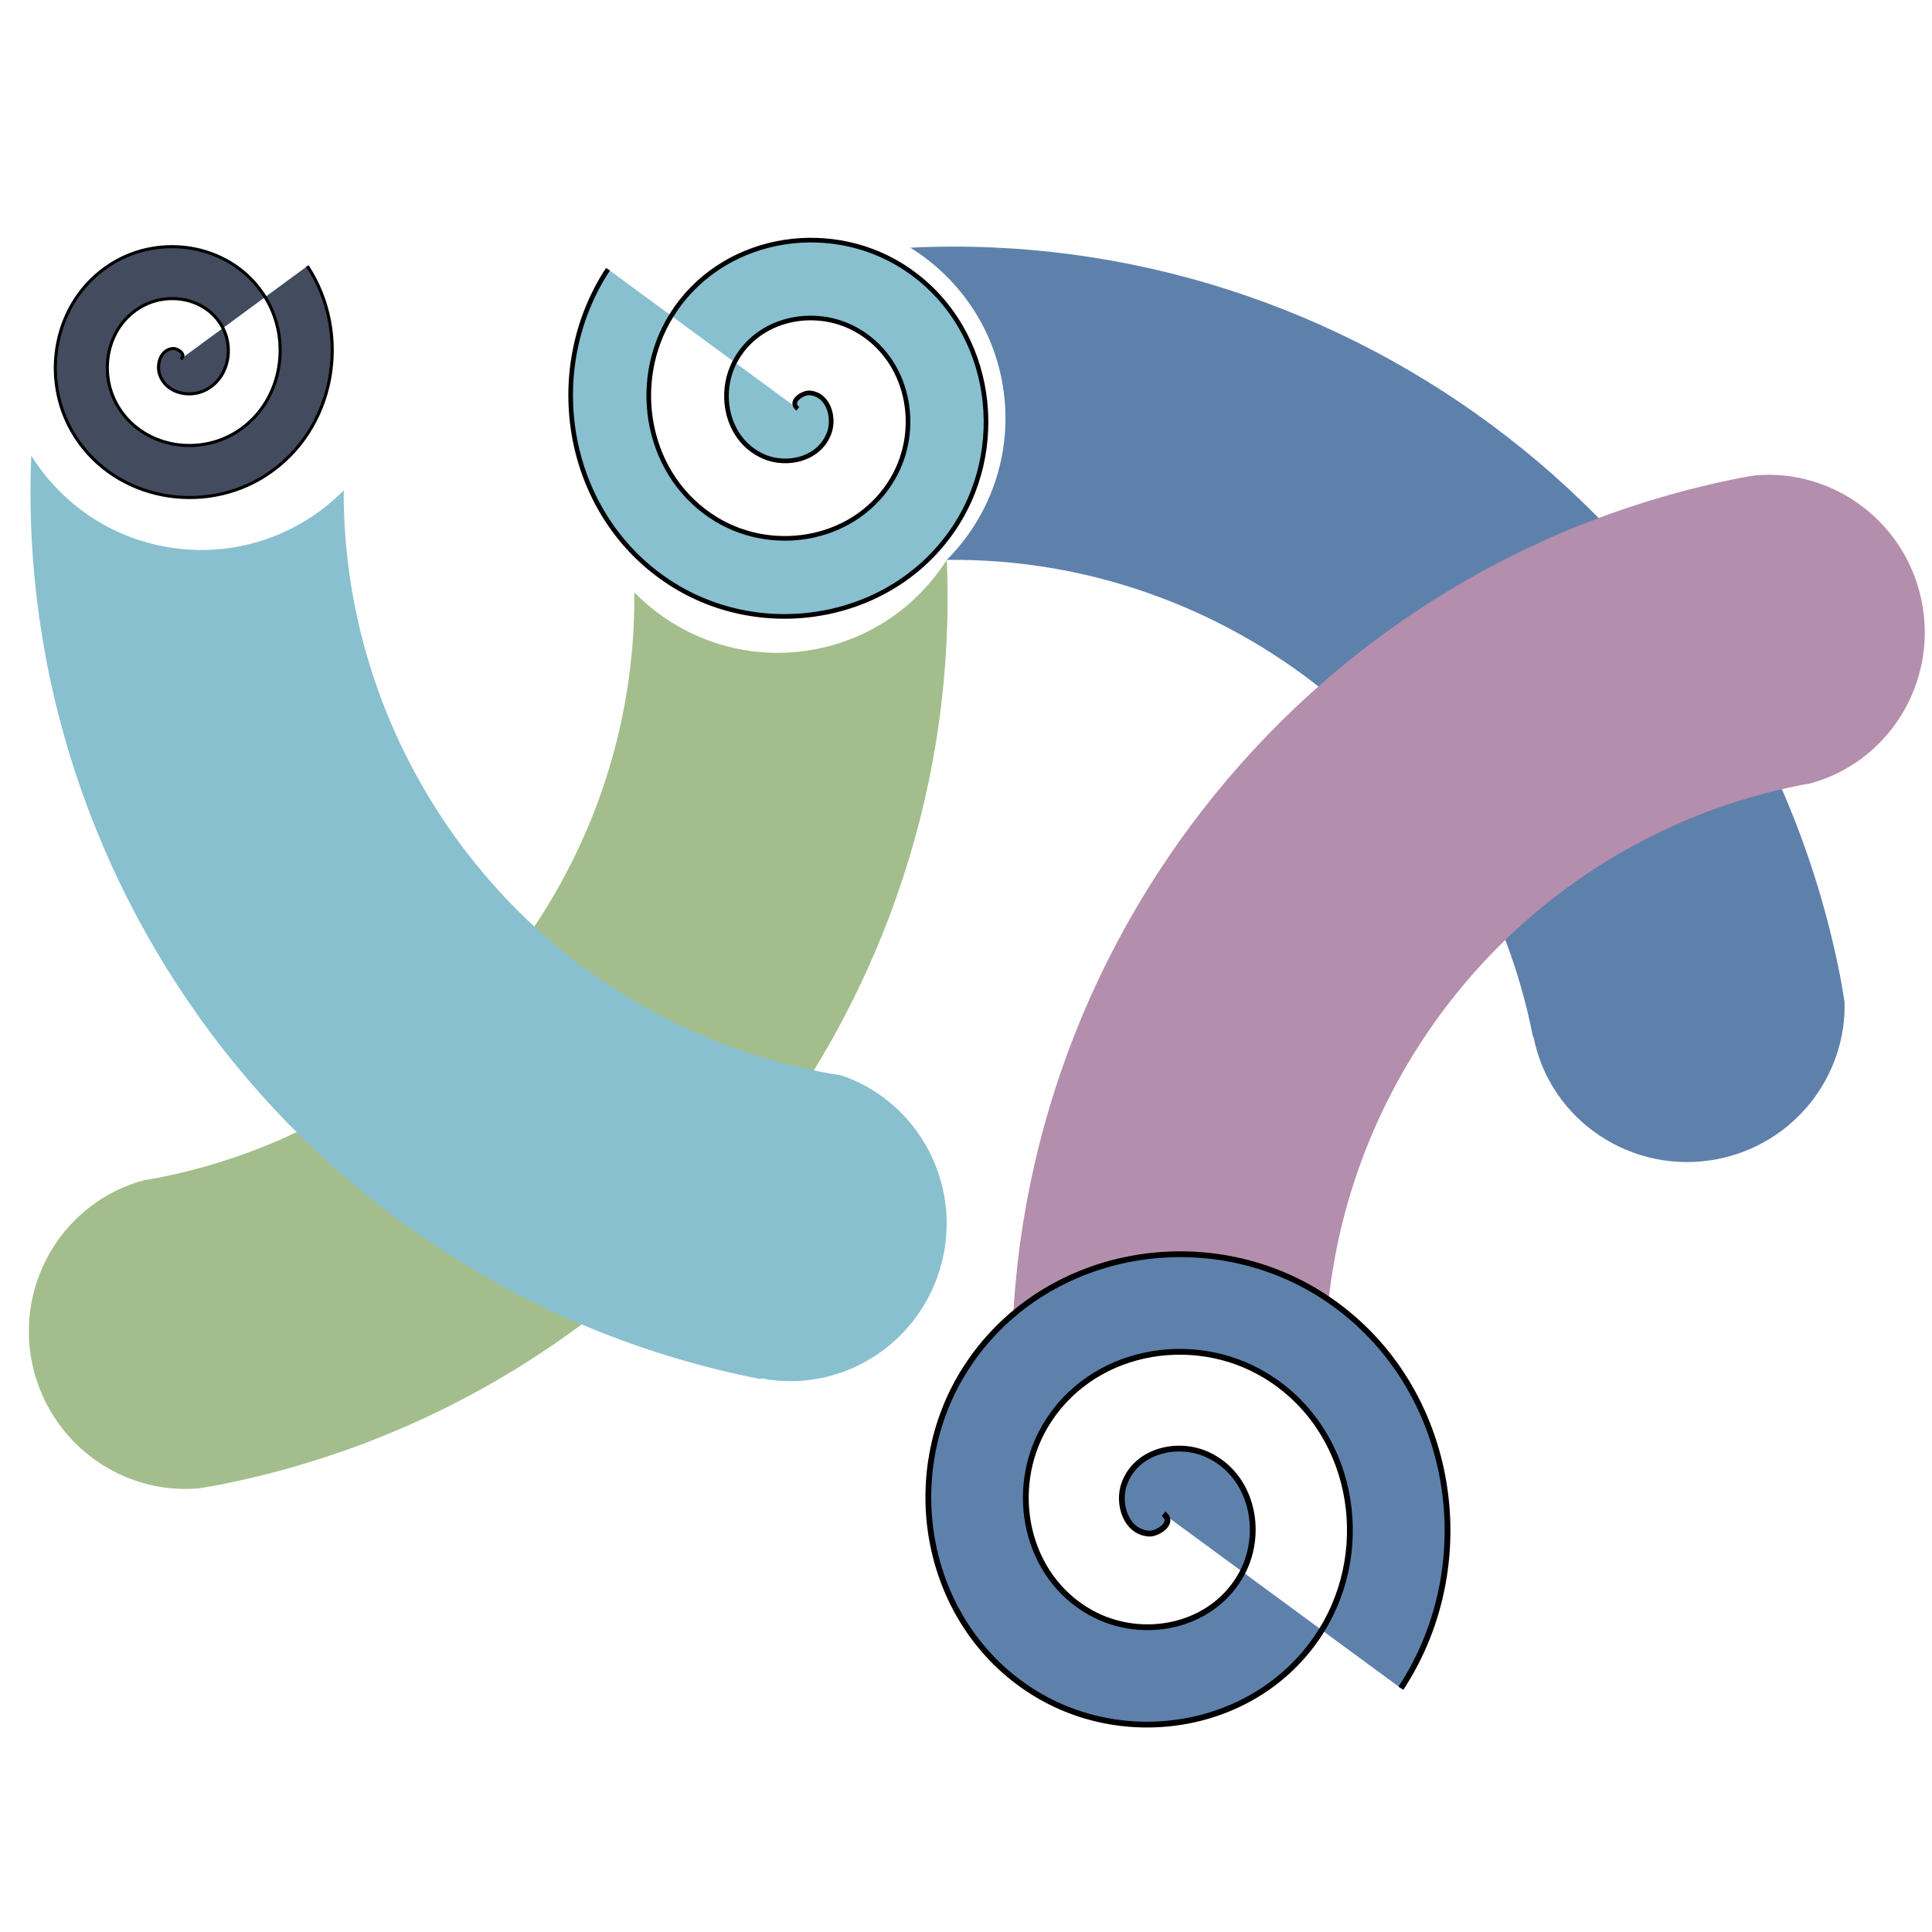 <?xml version="1.0" encoding="UTF-8" standalone="no"?>
<!-- Generator: Adobe Illustrator 20.1.0, SVG Export Plug-In . SVG Version: 6.00 Build 0)  -->

<svg
   version="1.1"
   id="Layer_1"
   x="0px"
   y="0px"
   viewBox="0 0 500 500"
   style="enable-background:new 0 0 500 500;"
   xml:space="preserve"
   sodipodi:docname="barrier.svg"
   inkscape:version="1.3 (0e150ed6c4, 2023-07-21)"
   inkscape:export-filename="/home/ian/src/barrier.git/res/barrier.png"
   inkscape:export-xdpi="49.150002"
   inkscape:export-ydpi="49.150002"
   xmlns:inkscape="http://www.inkscape.org/namespaces/inkscape"
   xmlns:sodipodi="http://sodipodi.sourceforge.net/DTD/sodipodi-0.dtd"
   xmlns="http://www.w3.org/2000/svg"
   xmlns:svg="http://www.w3.org/2000/svg"
   xmlns:rdf="http://www.w3.org/1999/02/22-rdf-syntax-ns#"
   xmlns:cc="http://creativecommons.org/ns#"
   xmlns:dc="http://purl.org/dc/elements/1.1/"><defs
     id="defs3767" /><sodipodi:namedview
     pagecolor="#ffffff"
     bordercolor="#666666"
     borderopacity="1"
     objecttolerance="10"
     gridtolerance="10"
     guidetolerance="10"
     inkscape:pageopacity="0"
     inkscape:pageshadow="2"
     inkscape:window-width="1244"
     inkscape:window-height="1004"
     id="namedview3765"
     showgrid="false"
     inkscape:zoom="1.1756822"
     inkscape:cx="213.49307"
     inkscape:cy="203.28623"
     inkscape:window-x="676"
     inkscape:window-y="0"
     inkscape:window-maximized="0"
     inkscape:current-layer="Layer_1"
     inkscape:showpageshadow="2"
     inkscape:pagecheckerboard="0"
     inkscape:deskcolor="#d1d1d1" /><style
     type="text/css"
     id="style3754">&#10;	.st0{fill:#3F96B9;}&#10;	.st1{fill:#5D7DBD;}&#10;	.st2{fill:#196260;}&#10;	.st3{fill:#97C33D;}&#10;</style><path
     class="st1"
     d="m 444.53,299.963 c -22.004,4.338 -43.406,-9.868 -47.669,-31.654 l -0.113,0.033 c -0.019,-0.062 -0.028,-0.099 -0.037,-0.138 -14.434,-73.372 -79.439,-124.162 -151.689,-123.305 11.772,-11.785 17.681,-29.074 14.206,-46.699 -2.897,-14.749 -11.828,-26.773 -23.648,-34.103 113.93,-5.512 217.991,73.325 240.635,188.486 0.445,2.278 0.767,4.526 1.165,6.775 0.455,19.277 -13.122,36.722 -32.85,40.605"
     id="path3758"
     inkscape:connector-curvature="0"
     style="fill:#5e81ac;fill-opacity:1" /><path
     class="st3"
     d="m 8.237,352.429 c -4.14,-21.121 8.807,-41.632 29.131,-47.011 1.154,-0.228 2.33,-0.359 3.465,-0.588 73.319,-14.433 124.064,-79.362 123.325,-151.536 11.78,12.074 29.282,18.192 47.115,14.679 14.508,-2.84 26.384,-11.517 33.749,-23.074 4.876,113.432 -73.799,216.849 -188.552,239.426 -1.677,0.303 -3.325,0.569 -4.992,0.852 -20.266,1.839 -39.169,-12.141 -43.241,-32.748"
     id="path3762"
     inkscape:connector-curvature="0"
     style="fill:#a3be8c;fill-opacity:1" /><path
     class="st0"
     d="m 196.909,356.691 c 21.744,4.28 42.987,-10.135 47.314,-32.135 3.978,-20.209 -7.709,-39.898 -26.517,-46.263 -1.819,-0.266 -3.626,-0.587 -5.417,-0.928 C 139.33,263.007 88.701,198.648 88.947,126.899 77.204,138.851 59.777,144.856 42.048,141.351 27.398,138.473 15.438,129.647 8.088,117.922 3.428,231.179 82.071,334.342 196.664,356.87 c 0.047,0.019 0.133,0.019 0.207,0.019 z"
     id="path3756"
     inkscape:connector-curvature="0"
     style="fill:#88c0d0;stroke-width:1;fill-opacity:1" /><path
     class="st2"
     d="m 454.252,123.031 c 20.229,-1.794 39.074,12.152 43.109,32.731 4.157,21.181 -8.837,41.741 -29.226,47.083 -0.644,0.108 -1.261,0.174 -1.875,0.298 -73.017,14.366 -123.685,78.827 -123.325,150.647 -11.781,-11.627 -28.979,-17.426 -46.481,-13.985 -14.905,2.908 -27.046,12.005 -34.32,24.013 -5.284,-113.727 73.491,-217.579 188.49,-240.185 1.203,-0.232 2.415,-0.377 3.628,-0.602"
     id="path3760"
     inkscape:connector-curvature="0"
     style="fill:#b48ead;fill-opacity:1" /><path
     style="fill:#333333;stroke-width:1.06"
     d="m -66.848,21.963 c -1.145,-0.037 -2.273,0.279 -3.387,0.781 h 6.32 c -0.983,-0.441 -1.963,-0.75 -2.934,-0.781 z"
     id="path3756-3"
     inkscape:connector-curvature="0" /><path
     sodipodi:type="spiral"
     style="fill:#5e81ac;fill-opacity:1;fill-rule:evenodd;stroke:#000000;stroke-width:1.5"
     id="path3860"
     sodipodi:cx="301.11868"
     sodipodi:cy="391.77664"
     sodipodi:expansion="1"
     sodipodi:revolution="3"
     sodipodi:radius="76.230827"
     sodipodi:argument="-18.215923"
     sodipodi:t0="0"
     d="m 301.119,391.777 c 3.08,2.263 -1.531,5.268 -3.761,5.119 -6.044,-0.404 -8.129,-7.748 -6.478,-12.642 2.954,-8.754 13.702,-11.371 21.522,-7.836 11.476,5.187 14.693,19.732 9.194,30.403 -7.329,14.223 -25.788,18.048 -39.284,10.552 -16.983,-9.433 -21.421,-31.855 -11.911,-48.164 11.518,-19.752 37.93,-24.803 57.045,-13.269 22.526,13.593 28.192,44.009 14.627,65.926 -15.661,25.303 -50.091,31.584 -74.806,15.985 -28.083,-17.725 -34.98,-56.175 -17.343,-83.687 19.786,-30.865 62.26,-38.378 92.567,-18.702 33.647,21.844 41.777,68.346 20.06,101.448" /><path
     sodipodi:type="spiral"
     style="fill:#88c0d0;fill-opacity:1;fill-rule:evenodd;stroke:#000000;stroke-width:1.2"
     id="path3860-3"
     sodipodi:cx="-206.4883"
     sodipodi:cy="-105.78166"
     sodipodi:expansion="1"
     sodipodi:revolution="3"
     sodipodi:radius="60.984657"
     sodipodi:argument="-18.215923"
     sodipodi:t0="0"
     d="m -206.488,-105.782 c 2.464,1.81 -1.225,4.215 -3.009,4.096 -4.835,-0.323 -6.503,-6.198 -5.182,-10.113 2.363,-7.003 10.962,-9.097 17.218,-6.269 9.181,4.15 11.754,15.786 7.355,24.322 -5.863,11.378 -20.63,14.439 -31.427,8.442 -13.587,-7.546 -17.137,-25.484 -9.528,-38.531 9.215,-15.802 30.344,-19.843 45.636,-10.615 18.021,10.874 22.553,35.207 11.702,52.74 -12.529,20.243 -40.073,25.268 -59.845,12.788 -22.467,-14.18 -27.984,-44.94 -13.875,-66.949 15.829,-24.692 49.808,-30.702 74.054,-14.961 26.918,17.475 33.422,54.677 16.048,81.158"
     transform="scale(-1)" /><path
     sodipodi:type="spiral"
     style="fill:#434c5e;fill-opacity:1;fill-rule:evenodd;stroke:#000000;stroke-width:0.8"
     id="path3860-3-5"
     sodipodi:cx="46.779533"
     sodipodi:cy="-92.928612"
     sodipodi:expansion="1"
     sodipodi:revolution="3"
     sodipodi:radius="40.656441"
     sodipodi:argument="-18.215923"
     sodipodi:t0="0"
     d="m 46.78,-92.929 c 1.643,1.207 -0.816,2.81 -2.006,2.73 -3.224,-0.215 -4.336,-4.132 -3.455,-6.742 1.576,-4.669 7.308,-6.064 11.479,-4.179 6.121,2.767 7.836,10.524 4.904,16.215 -3.909,7.586 -13.753,9.626 -20.951,5.628 -9.058,-5.031 -11.424,-16.99 -6.352,-25.688 6.143,-10.534 20.229,-13.228 30.424,-7.077 12.014,7.25 15.036,23.472 7.801,35.16 -8.353,13.495 -26.715,16.845 -39.897,8.525 -14.978,-9.453 -18.656,-29.96 -9.25,-44.633 10.552,-16.461 33.205,-20.468 49.369,-9.974 17.945,11.65 22.281,36.451 10.699,54.106"
     transform="scale(1,-1)" /></svg>
